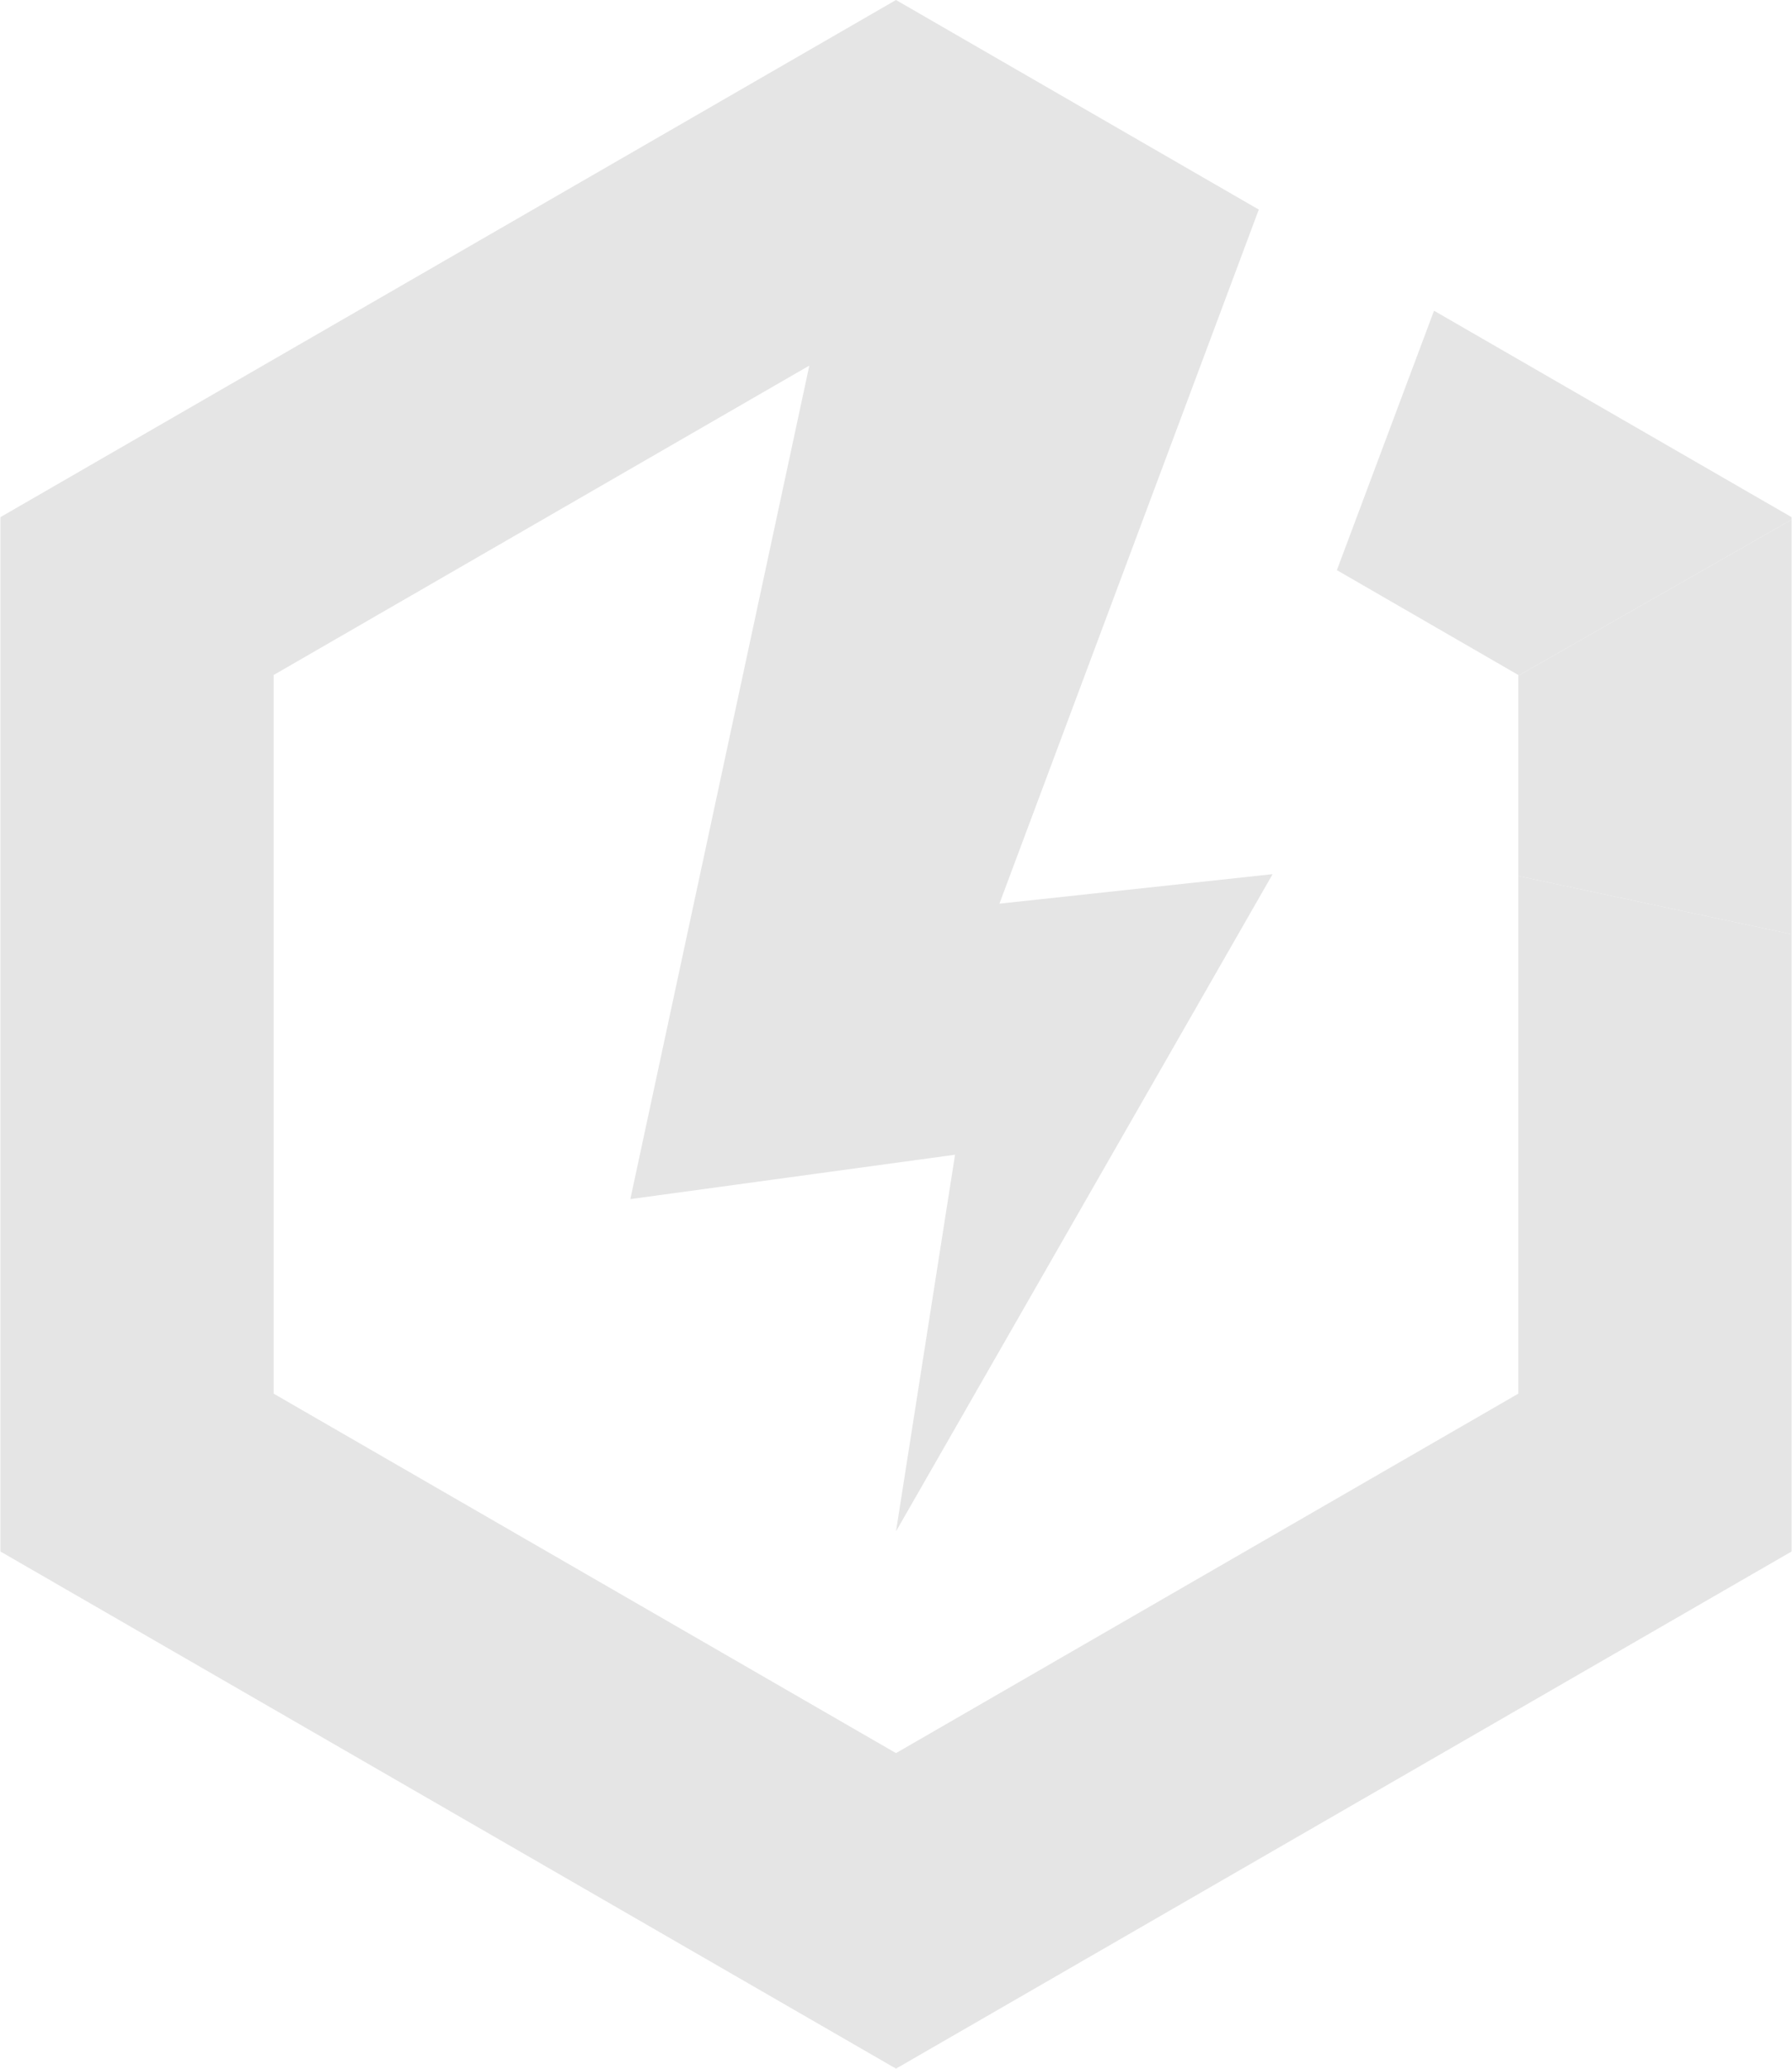 <svg width="856" height="988" viewBox="0 0 856 988" fill="none" xmlns="http://www.w3.org/2000/svg">
<path d="M725.3 418.4V665.6L428 837.3L130.7 665.6V322.4L386.6 174.6L301.1 572.7L456.2 551.5L428 731.4L607.9 417.5L477.4 431.6L555 224L601.3 100.1L574.8 84.8L428 0L0.2 247V741L428 988L855.8 741V446.2L725.3 418.4Z" fill="#E5E5E5"/>
<path d="M725.3 322.7V418.4L855.8 446.2V248.2L725.3 322.7Z" fill="#E5E5E5"/>
<path d="M725.3 322.4V322.7L855.8 248.2V247L685 148.4L638.6 272.3L725.3 322.4Z" fill="#E5E5E5"/>
</svg>
